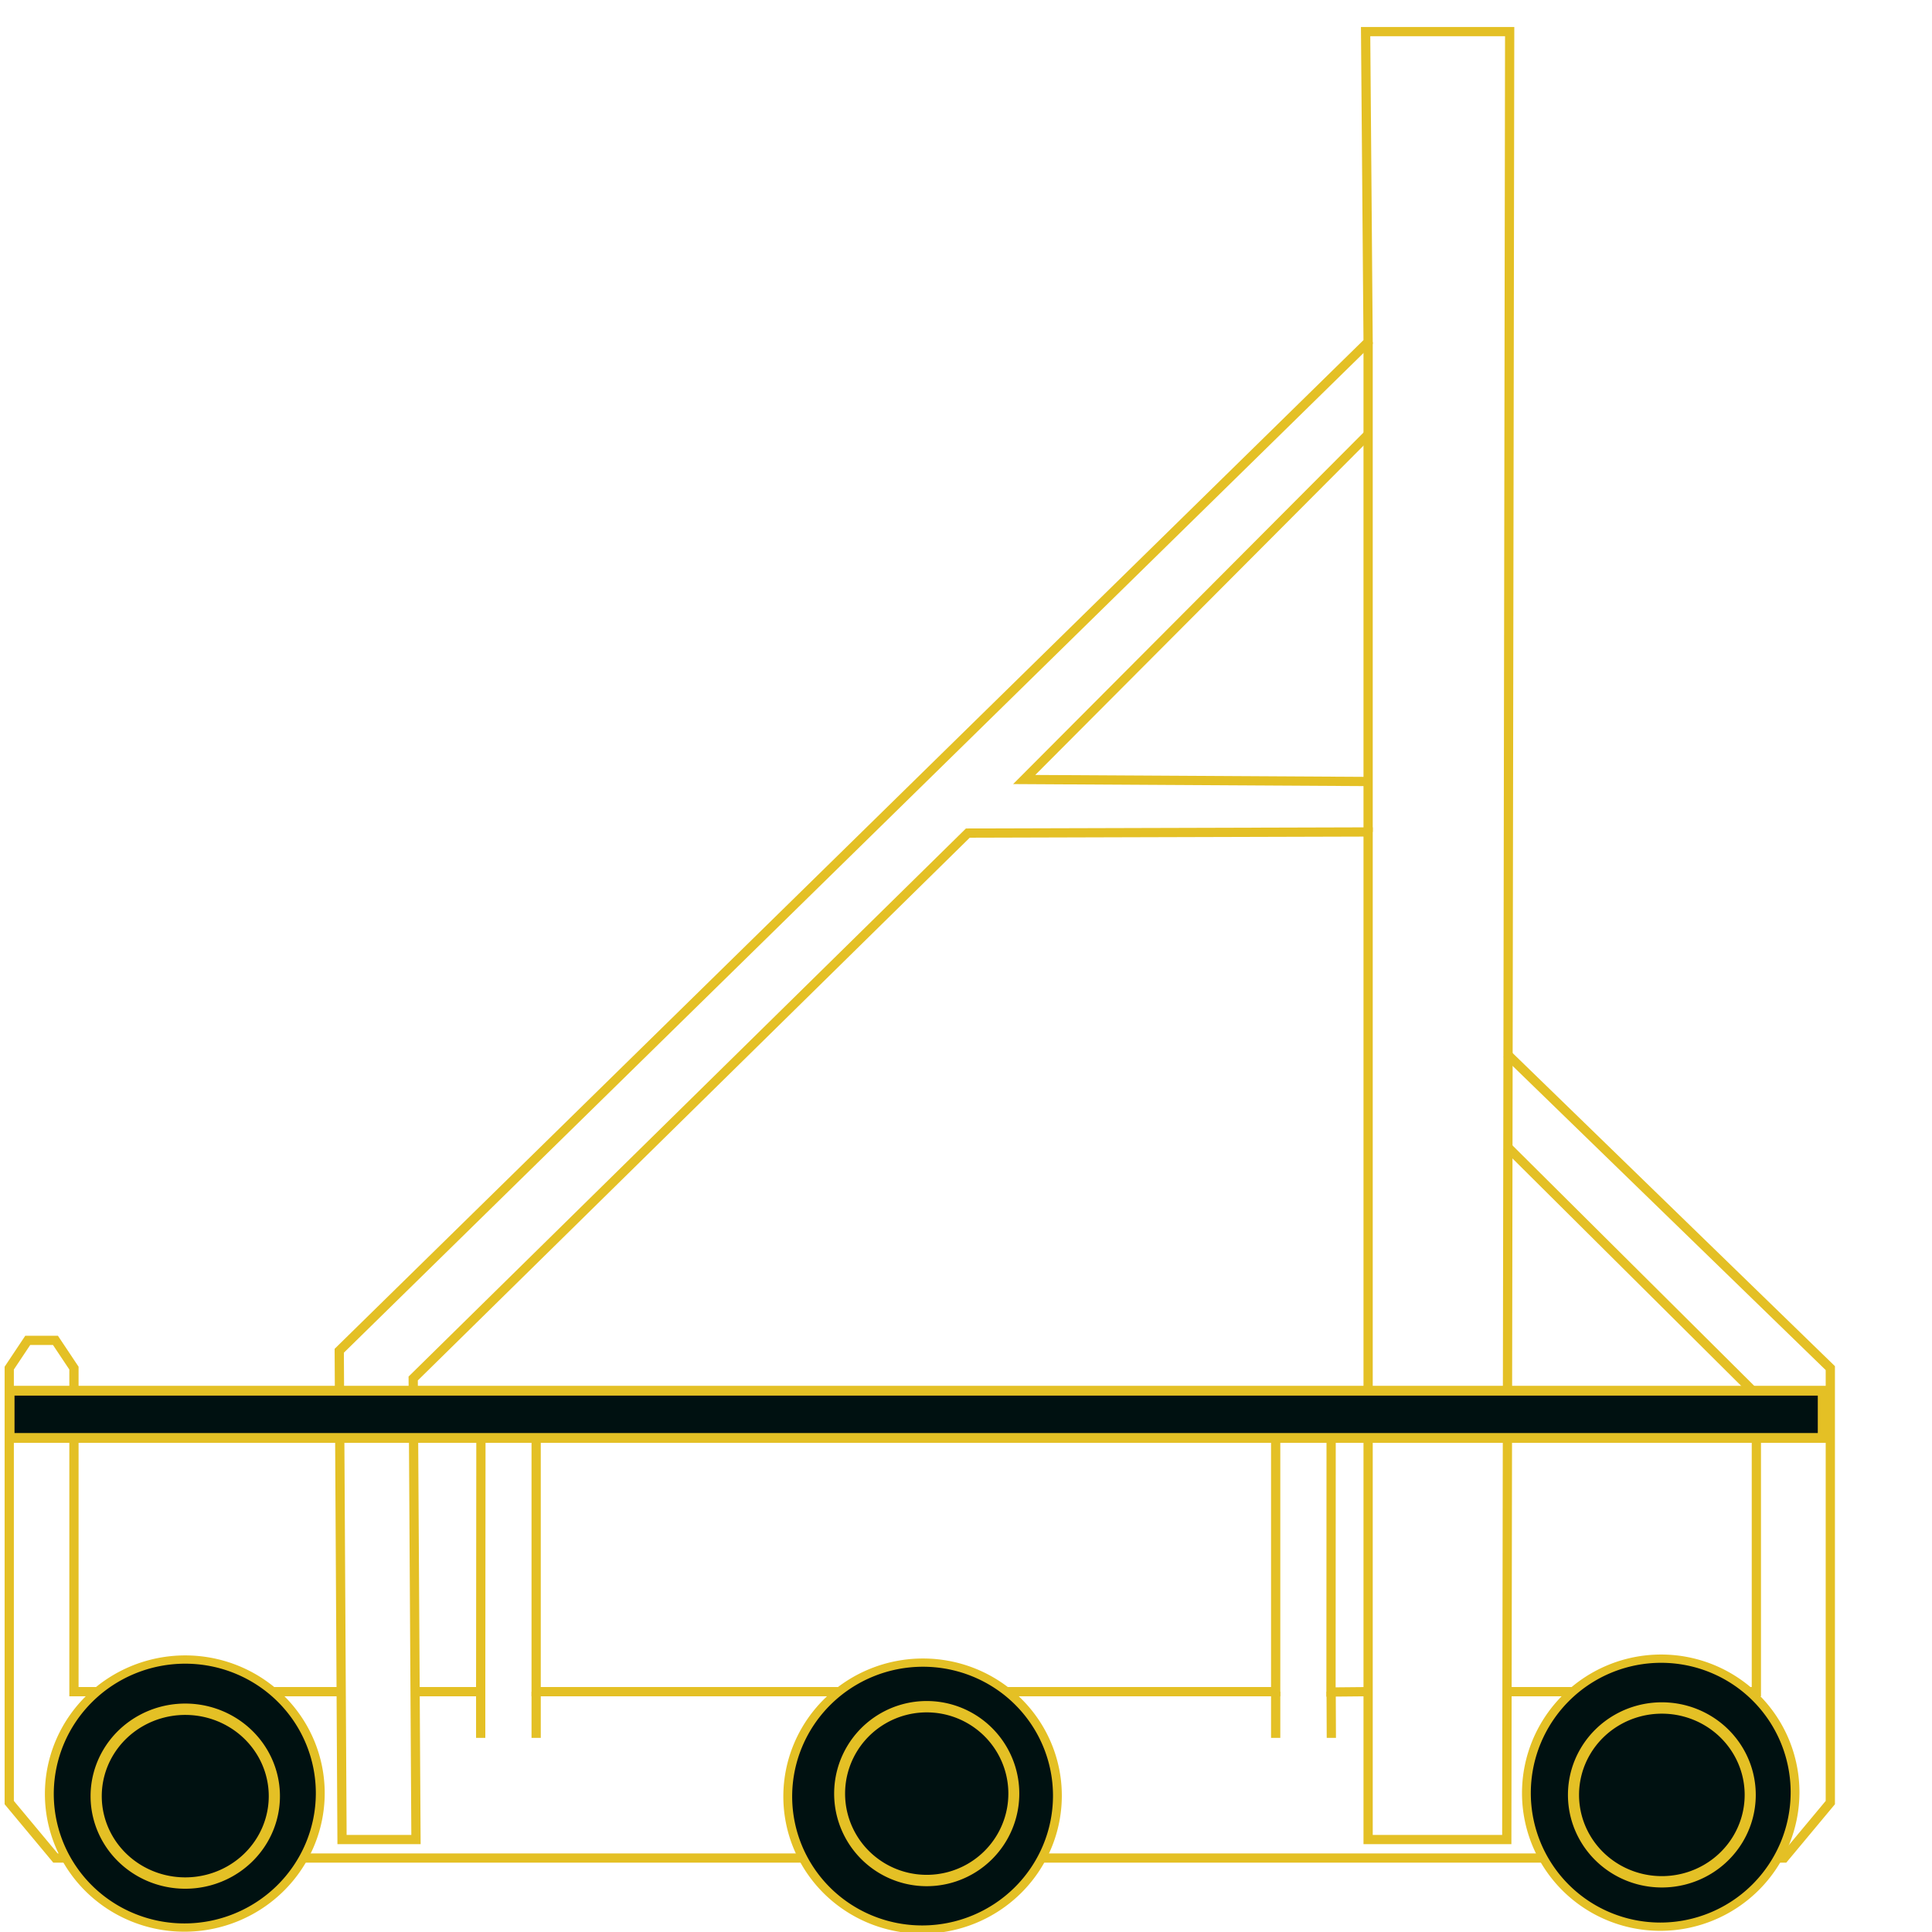 <?xml version="1.0" encoding="UTF-8" standalone="no"?>
<!-- Created with Inkscape (http://www.inkscape.org/) -->

<svg
   xmlns:dc="http://purl.org/dc/elements/1.1/"
   xmlns:cc="http://creativecommons.org/ns#"
   xmlns:rdf="http://www.w3.org/1999/02/22-rdf-syntax-ns#"
   xmlns:svg="http://www.w3.org/2000/svg"
   xmlns="http://www.w3.org/2000/svg"
   xmlns:sodipodi="http://sodipodi.sourceforge.net/DTD/sodipodi-0.dtd"
   xmlns:inkscape="http://www.inkscape.org/namespaces/inkscape"
   id="svg5932"
   version="1.1"
   inkscape:version="0.48.4 r9939"
   width="209"
   height="209"
   sodipodi:docname="minibot3.svg"
   inkscape:export-filename="C:\Users\student\Documents\GitHub\sdwidgets\src\team2485\smartdashboard\extension\res\minibot2.png"
   inkscape:export-xdpi="861.24402"
   inkscape:export-ydpi="861.24402">
  <defs
     id="defs5936">
    <filter
       id="filter3957"
       inkscape:label="Glow"
       inkscape:menu="Shadows and Glows"
       inkscape:menu-tooltip="Glow of object's own color at the edges"
       color-interpolation-filters="sRGB">
      <feGaussianBlur
         id="feGaussianBlur3959"
         stdDeviation="5"
         result="result91" />
      <feComposite
         id="feComposite3961"
         in2="result91"
         in="SourceGraphic"
         operator="over"
         result="fbSourceGraphic" />
      <feColorMatrix
         result="fbSourceGraphicAlpha"
         in="fbSourceGraphic"
         values="0 0 0 -1 0 0 0 0 -1 0 0 0 0 -1 0 0 0 0 1 0"
         id="feColorMatrix4101" />
      <feGaussianBlur
         id="feGaussianBlur4103"
         stdDeviation="5"
         result="result91"
         in="fbSourceGraphic" />
      <feComposite
         id="feComposite4105"
         in2="result91"
         in="fbSourceGraphic"
         operator="over" />
    </filter>
    <filter
       id="filter4113"
       inkscape:label="Glow"
       inkscape:menu="Shadows and Glows"
       inkscape:menu-tooltip="Glow of object's own color at the edges"
       color-interpolation-filters="sRGB">
      <feGaussianBlur
         id="feGaussianBlur4115"
         stdDeviation="2"
         result="result91" />
      <feComposite
         id="feComposite4117"
         in2="result91"
         in="SourceGraphic"
         operator="over" />
    </filter>
  </defs>
  <sodipodi:namedview
     pagecolor="#001111"
     bordercolor="#666666"
     borderopacity="1"
     objecttolerance="10"
     gridtolerance="10"
     guidetolerance="10"
     inkscape:pageopacity="0"
     inkscape:pageshadow="2"
     inkscape:window-width="1366"
     inkscape:window-height="706"
     id="namedview5934"
     showgrid="true"
     inkscape:zoom="1.3243133"
     inkscape:cx="107.693"
     inkscape:cy="98.15621"
     inkscape:window-x="-8"
     inkscape:window-y="-8"
     inkscape:window-maximized="1"
     inkscape:current-layer="svg5932"
     showguides="true">
    <inkscape:grid
       type="xygrid"
       id="grid6040"
       empspacing="5"
       visible="true"
       enabled="true"
       snapvisiblegridlinesonly="true" />
  </sodipodi:namedview>
  <path
     style="fill:#4d4d4d;fill-opacity:0;stroke:#e4c025;stroke-width:0;stroke-linejoin:miter;stroke-miterlimit:4;stroke-opacity:1;stroke-dasharray:none;filter:url(#filter4113)"
     d="M 147.819,103.31 C 147.749,50.584 147.675,6.558 147.655,5.473 l -0.036,-1.972 7.886,0 7.886,0 -0.005,17.444 c -0.003,9.594 -0.077,53.621 -0.164,97.837 l -0.159,80.393 -7.558,0 -7.558,0 -0.128,-95.865 z"
     id="path6621"
     inkscape:connector-curvature="0" />
  <path
     style="fill:#ffff00;fill-opacity:0;stroke:#e4c025;stroke-width:0;stroke-linejoin:miter;stroke-miterlimit:4;stroke-opacity:1;stroke-dasharray:none;filter:url(#filter4113)"
     d="m 3.851,197.65 -2.399,-2.877 0,-23.276 0,-23.276 0.907,-1.381 0.907,-1.381 1.22,-0.004 1.22,-0.004 0.862,1.269 0.862,1.269 0,17.731 0,17.731 14.517,0 14.517,0 0,8.006 0,8.006 4.483,0 4.483,0 0,-8.006 0,-8.006 2.989,0 2.989,0 0,2.242 0,2.242 0.532,0 0.532,0 0.055,-16.705 0.055,-16.705 2.402,-0.06 2.402,-0.06 0,16.765 0,16.765 0.534,0 0.534,0 0,-2.242 0,-2.242 39.494,0 40.055,-0.033 0,2.242 0,2.342 -0.027,-0.067 0.534,0 0,-16.758 0,-16.758 2.455,0 2.455,0 0,16.758 L 144,187 l -0.05,0.933 0.534,0 0,-2.242 0,-2.242 1.494,0 2.021,0.033 0,7.972 0.374,7.544 7.104,0.461 8.006,0 0,-8.006 0,-8.006 13.556,0 13.556,0 0,-16.388 0,-16.388 -13.449,-13.303 -13.449,-13.303 0,-4.145 C 163.697,117.413 162.876,115 163,115 c 0.113,0 8.603,8.054 17.764,16.948 l 16.657,16.171 0.003,23.389 0.003,23.389 -2.354,2.816 -2.354,2.816 -93.234,0 -93.234,0 -2.399,-2.877 z"
     id="path6601"
     inkscape:connector-curvature="0"
     sodipodi:nodetypes="ccccccccccccccccccccccccccccccccccccccccccccccccccccccccccccccccccsssccccccccc" />
  <path
     style="fill:#4d4d4d;fill-opacity:0;stroke:#e4c025;stroke-width:0;stroke-linejoin:miter;stroke-miterlimit:4;stroke-opacity:1;stroke-dasharray:none;filter:url(#filter4113)"
     d="M 37,172 37,146 91.796,92.746 C 121.75,63.634 148.288,36.591 148,37 c 0.407,-0.136 0,2.572 0,5 l 0,5 -19,19 -18,18 c 13.186,0.61 28,1 38,1 l 0,3 -1,2 -22,0 -21,0 L 74.388,119.151 45,149 l 0,25 0,25 -4.069,-0.418 -3.472,0.181 C 35,192 37.543,175.068 37,172 z"
     id="path6623"
     inkscape:connector-curvature="0"
     sodipodi:nodetypes="ccscsccccccccccccccc" />
  <g
     inkscape:groupmode="layer"
     id="layer2"
     inkscape:label="Layer"
     transform="translate(0,-76)">
    <path
       style="fill:none;stroke:#e4c025;stroke-width:1px;stroke-linecap:butt;stroke-linejoin:miter;stroke-opacity:1;filter:url(#filter4113)"
       d="m 163,275 0.172,-107.419 0.141,-88.162 -15.584,-10e-7 L 148,113 36.699,222.122 37,275 l 8,0 -0.301,-49.878 60,-59 L 148,166 l 0,109 z"
       id="path5945"
       inkscape:connector-curvature="0"
       sodipodi:nodetypes="ccccccccccccc" />
    <path
       style="fill:none;stroke:#e4c025;stroke-width:1px;stroke-linecap:butt;stroke-linejoin:miter;stroke-opacity:1;filter:url(#filter4113)"
       d="m 148,113 0,53"
       id="path5949"
       inkscape:connector-curvature="0"
       sodipodi:nodetypes="cc" />
    <path
       style="fill:none;stroke:#e4c025;stroke-width:1px;stroke-linecap:butt;stroke-linejoin:miter;stroke-opacity:1;filter:url(#filter4113)"
       d="M 148,123 110.796,160.327 148,160.541"
       id="path5951"
       inkscape:connector-curvature="0"
       sodipodi:nodetypes="ccc" />
  </g>
  <path
     style="fill:none;stroke:#e4c025;stroke-width:1px;stroke-linecap:butt;stroke-linejoin:miter;stroke-opacity:1;filter:url(#filter4113)"
     d="m 163,114 35,34 0,47 -5,6 -187,0 -5,-6 0,-47 2,-3 3,0 2,3 0,35 29,0"
     id="path5953"
     inkscape:connector-curvature="0"
     sodipodi:nodetypes="cccccccccccc" />
  <path
     style="fill:none;stroke:#e4c025;stroke-width:1px;stroke-linecap:butt;stroke-linejoin:miter;stroke-opacity:1;filter:url(#filter4113)"
     d="m 45,183 7,0 0.026,-29 5.974,0 0,29 80,0 0,-29 6,0 -0.014,29.038 L 148,183"
     id="path5955"
     inkscape:connector-curvature="0"
     sodipodi:nodetypes="cccccccccc" />
  <path
     style="fill:none;stroke:#e4c025;stroke-width:1px;stroke-linecap:butt;stroke-linejoin:miter;stroke-opacity:1;filter:url(#filter4113)"
     d="m 163,183 27,0 0,-32.151 L 163,124"
     id="path5957"
     inkscape:connector-curvature="0"
     sodipodi:nodetypes="cccc" />
  <path
     style="fill:none;stroke:#e4c025;stroke-width:1px;stroke-linecap:butt;stroke-linejoin:miter;stroke-opacity:1;filter:url(#filter4113)"
     d="m 58,183 0,5"
     id="path5959"
     inkscape:connector-curvature="0"
     sodipodi:nodetypes="cc" />
  <path
     style="fill:none;stroke:#e4c025;stroke-width:1px;stroke-linecap:butt;stroke-linejoin:miter;stroke-opacity:1;filter:url(#filter4113)"
     d="m 52,182 0,6"
     id="path5959-8"
     inkscape:connector-curvature="0"
     sodipodi:nodetypes="cc" />
  <path
     style="fill:none;stroke:#e4c025;stroke-width:1px;stroke-linecap:butt;stroke-linejoin:miter;stroke-opacity:1;filter:url(#filter4113)"
     d="m 138,183 0,5"
     id="path5959-8-2"
     inkscape:connector-curvature="0"
     sodipodi:nodetypes="cc" />
  <path
     style="fill:none;stroke:#e4c025;stroke-width:1px;stroke-linecap:butt;stroke-linejoin:miter;stroke-opacity:1;filter:url(#filter4113)"
     d="m 144,183 0.022,5"
     id="path5959-8-2-7"
     inkscape:connector-curvature="0"
     sodipodi:nodetypes="cc" />
  <path
     style="fill:#ffff00;fill-opacity:0;stroke:#e4c025;stroke-width:0;stroke-linejoin:miter;stroke-miterlimit:4;stroke-opacity:1;stroke-dasharray:none;filter:url(#filter4113)"
     d="m 24.633,196.472 -2.289,-2.757 0,-23.326 0,-23.326 0.879,-1.349 0.879,-1.349 1.202,0.002 1.202,0.002 0.801,1.243 0.801,1.243 0,17.755 0,17.755 14.517,0 14.517,0 0,8.006 0,8.006 4.59,0 4.59,0 0,-8.006 0,-8.006 2.989,0 2.989,0 0,2.242 0,2.242 0.534,0 0.534,0 0,-16.758 0,-16.758 2.455,0 2.455,0 0,16.758 0,16.758 0.534,0 0.534,0 0,-2.242 0,-2.242 39.387,0 39.387,0 0,2.242 0,2.242 0.64,0 0.64,0 0,-16.765 0,-16.765 2.374,0.06 2.374,0.06 -0.037,13.102 c -0.02,7.206 0.03,14.723 0.113,16.705 0.15,3.598 0.15,3.603 0.652,3.603 0.496,0 0.502,-0.03 0.502,-2.242 l 0,-2.242 1.388,0 1.388,0 0,8.006 0,8.006 8.112,0 8.112,0 0,-8.006 0,-8.006 13.449,0 13.449,0 0,-16.468 0,-16.468 -13.449,-13.333 -13.449,-13.333 0,-4.16 c 0,-2.336 0.083,-4.129 0.19,-4.089 0.104,0.039 7.694,7.361 16.865,16.271 l 16.675,16.199 0,23.41 0,23.41 -2.258,2.713 -2.258,2.713 -93.334,0 -93.334,0 -2.289,-2.757 z"
     id="path6046"
     inkscape:connector-curvature="0" />
  <path
     sodipodi:type="arc"
     style="fill:#001111;fill-opacity:1;stroke:#e4c025;stroke-width:0.9;stroke-linejoin:miter;stroke-miterlimit:4;stroke-opacity:1;stroke-dasharray:none;filter:url(#filter4113)"
     id="path4117"
     sodipodi:cx="259.58929"
     sodipodi:cy="803.19604"
     sodipodi:rx="13.733831"
     sodipodi:ry="14.569803"
     d="m 273.323,803.196 a 13.734,14.57 0 1 1 -27.468,0 13.734,14.57 0 1 1 27.468,0 z"
     transform="matrix(1.067,0,-0.003,0.995,-254.58,-605.157)" />
  <path
     sodipodi:type="arc"
     style="fill:#001111;fill-opacity:1;stroke:#e4c025;stroke-width:0.9;stroke-linejoin:miter;stroke-miterlimit:4;stroke-opacity:1;stroke-dasharray:none;filter:url(#filter4113)"
     id="path4113"
     sodipodi:cx="259.86798"
     sodipodi:cy="802.59894"
     sodipodi:rx="7.1654768"
     sodipodi:ry="6.8868194"
     d="m 267.033,802.599 a 7.165,6.887 0 1 1 -14.331,0 7.165,6.887 0 1 1 14.331,0 z"
     transform="matrix(1.345,0,0,1.365,-329.481,-901.244)" />
  <path
     sodipodi:type="arc"
     style="fill:#001111;fill-opacity:1;stroke:#e4c025;stroke-width:0.9;stroke-linejoin:miter;stroke-miterlimit:4;stroke-opacity:1;stroke-dasharray:none;filter:url(#filter4113)"
     id="path4117-7"
     sodipodi:cx="259.58929"
     sodipodi:cy="803.19604"
     sodipodi:rx="13.733831"
     sodipodi:ry="14.569803"
     d="m 273.323,803.196 a 13.734,14.57 0 1 1 -27.468,0 13.734,14.57 0 1 1 27.468,0 z"
     transform="matrix(1.062,0,-0.003,0.991,-173.471,-601.67)" />
  <path
     sodipodi:type="arc"
     style="fill:#333333;fill-opacity:0;stroke:#e4c025;stroke-width:0.9;stroke-linejoin:miter;stroke-miterlimit:4;stroke-opacity:1;stroke-dasharray:none;filter:url(#filter4113)"
     id="path4113-11"
     sodipodi:cx="259.86798"
     sodipodi:cy="802.59894"
     sodipodi:rx="7.1654768"
     sodipodi:ry="6.8868194"
     d="m 267.033,802.599 a 7.165,6.887 0 1 1 -14.331,0 7.165,6.887 0 1 1 14.331,0 z"
     transform="matrix(1.315,0,0,1.365,-241.475,-901.519)" />
  <path
     sodipodi:type="arc"
     style="fill:#001111;fill-opacity:1;stroke:#e4c025;stroke-width:0.9;stroke-linejoin:miter;stroke-miterlimit:4;stroke-opacity:1;stroke-dasharray:none;filter:url(#filter4113)"
     id="path4117-3"
     sodipodi:cx="259.58929"
     sodipodi:cy="803.19604"
     sodipodi:rx="13.733831"
     sodipodi:ry="14.569803"
     d="m 273.323,803.196 a 13.734,14.57 0 1 1 -27.468,0 13.734,14.57 0 1 1 27.468,0 z"
     transform="matrix(1.058,0,-0.003,0.995,-92.581,-605.252)" />
  <path
     sodipodi:type="arc"
     style="fill:#333333;fill-opacity:0;stroke:#e4c025;stroke-width:0.9;stroke-linejoin:miter;stroke-miterlimit:4;stroke-opacity:1;stroke-dasharray:none;filter:url(#filter4113)"
     id="path4113-2"
     sodipodi:cx="259.86798"
     sodipodi:cy="802.59894"
     sodipodi:rx="7.1654768"
     sodipodi:ry="6.8868194"
     d="m 267.033,802.599 a 7.165,6.887 0 1 1 -14.331,0 7.165,6.887 0 1 1 14.331,0 z"
     transform="matrix(1.334,0,0,1.365,-166.887,-901.379)" />
  <rect
     style="fill:#001111;fill-opacity:1;stroke:#e4c025;stroke-width:1.061;stroke-linejoin:miter;stroke-miterlimit:4;stroke-opacity:1;stroke-dasharray:none;filter:url(#filter4113)"
     id="rect4791"
     width="196.135"
     height="5.108"
     x="1.04"
     y="150.445" />
</svg>
